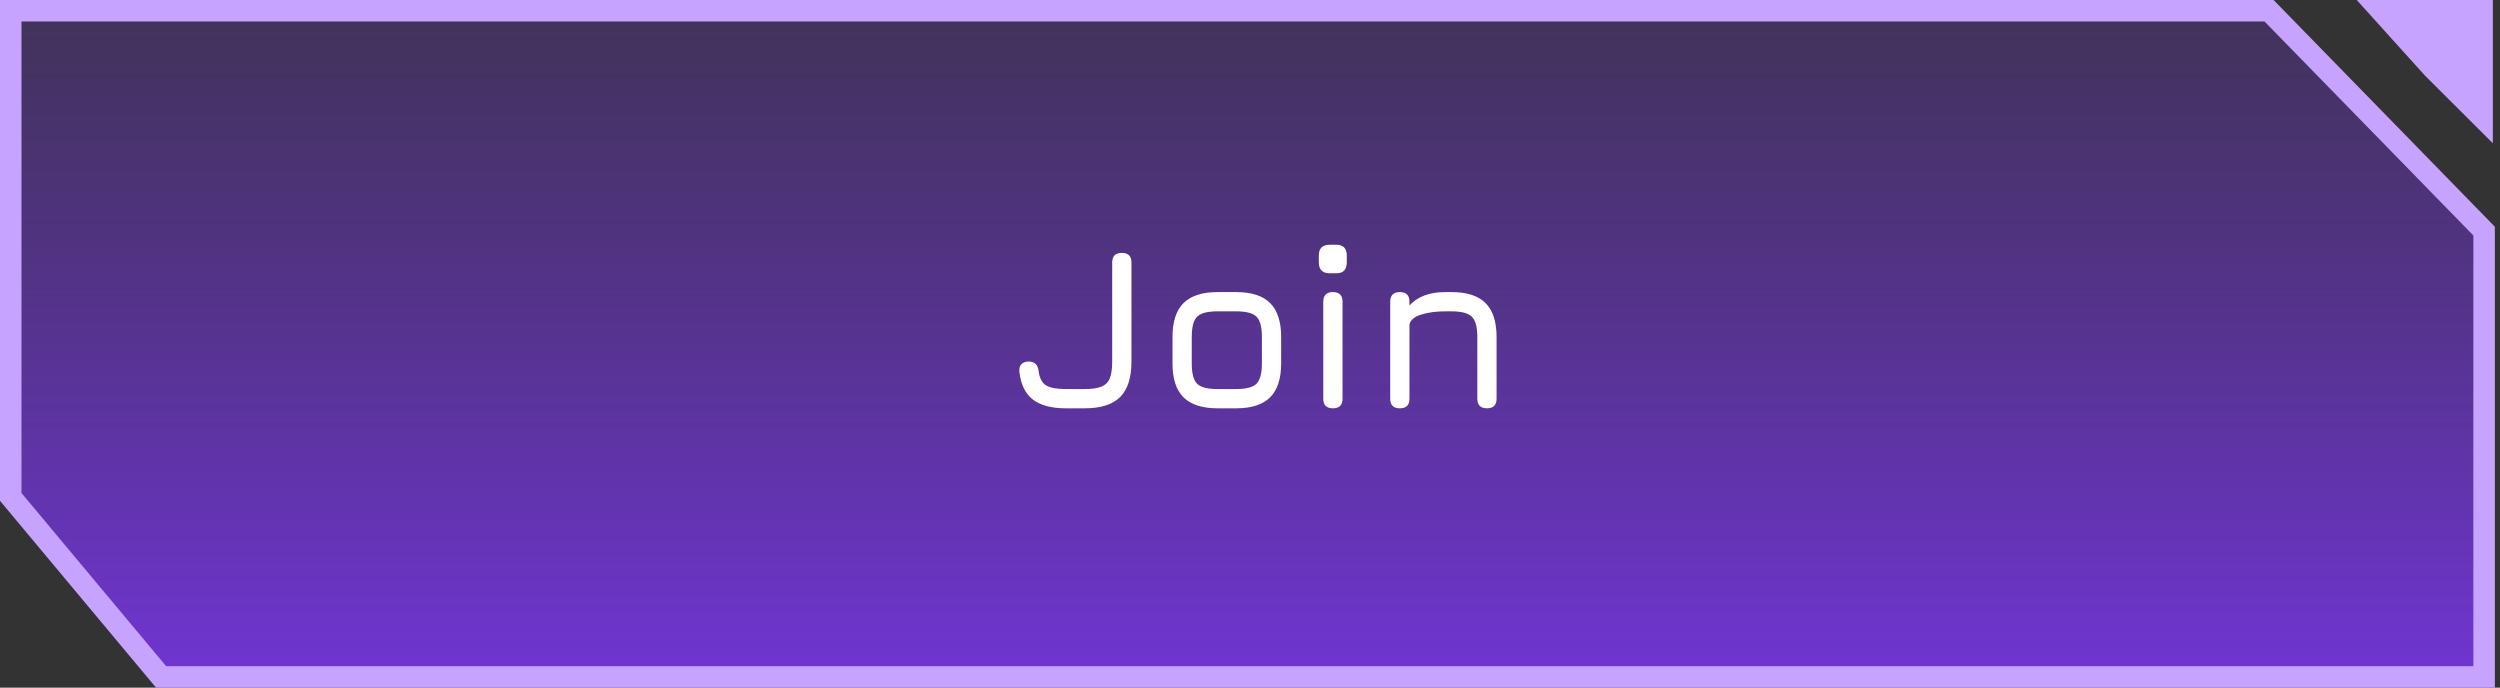 <svg width="349" height="96" viewBox="0 0 349 96" fill="none" xmlns="http://www.w3.org/2000/svg">
<rect x="0" y="0" width="349" height="96" fill="#333333" stroke="none"/>
<path d="M316.759 1.5L346.781 32.263V94.5H22.489L1.5 69.369V1.5H316.759Z" fill="url(#paint0_linear_29_1437)" stroke="#C6A3FF" stroke-width="3"/>
<path d="M329 0H348V20L338.5 10.526L329 0Z" fill="#C6A3FF"/>
<path d="M148.767 57C146.772 57 145.242 56.589 144.175 55.768C143.119 54.936 142.495 53.64 142.303 51.88C142.26 51.432 142.356 51.085 142.591 50.84C142.826 50.595 143.167 50.472 143.615 50.472C144.436 50.472 144.895 50.92 144.991 51.816C145.119 52.787 145.466 53.448 146.031 53.8C146.596 54.141 147.508 54.312 148.767 54.312H151.423C152.415 54.312 153.188 54.2 153.743 53.976C154.308 53.752 154.703 53.363 154.927 52.808C155.151 52.253 155.263 51.475 155.263 50.472V36.648C155.263 35.752 155.711 35.304 156.607 35.304C157.503 35.304 157.951 35.752 157.951 36.648V50.472C157.951 52.723 157.423 54.376 156.367 55.432C155.311 56.477 153.663 57 151.423 57H148.767ZM169.953 57C167.83 57 166.252 56.488 165.217 55.464C164.193 54.44 163.681 52.872 163.681 50.76V47.048C163.681 44.904 164.193 43.325 165.217 42.312C166.252 41.288 167.83 40.776 169.953 40.776H172.577C174.71 40.776 176.289 41.288 177.313 42.312C178.337 43.336 178.849 44.915 178.849 47.048V50.728C178.849 52.851 178.337 54.429 177.313 55.464C176.289 56.488 174.71 57 172.577 57H169.953ZM166.369 50.76C166.369 52.136 166.62 53.075 167.121 53.576C167.622 54.067 168.566 54.312 169.953 54.312H172.577C173.974 54.312 174.918 54.061 175.409 53.56C175.91 53.059 176.161 52.115 176.161 50.728V47.048C176.161 45.651 175.91 44.707 175.409 44.216C174.918 43.715 173.974 43.464 172.577 43.464H169.953C169.025 43.464 168.3 43.571 167.777 43.784C167.265 43.987 166.902 44.349 166.689 44.872C166.476 45.384 166.369 46.109 166.369 47.048V50.76ZM185.626 38.152C184.613 38.152 184.106 37.64 184.106 36.616V35.672C184.106 34.669 184.613 34.168 185.626 34.168H186.554C187.525 34.168 188.01 34.669 188.01 35.672V36.616C188.01 37.64 187.525 38.152 186.554 38.152H185.626ZM186.074 57C185.178 57 184.73 56.552 184.73 55.656V42.12C184.73 41.224 185.178 40.776 186.074 40.776C186.97 40.776 187.418 41.224 187.418 42.12V55.656C187.418 56.552 186.97 57 186.074 57ZM195.418 57C194.522 57 194.074 56.552 194.074 55.656V42.12C194.074 41.224 194.522 40.776 195.418 40.776C196.314 40.776 196.762 41.224 196.762 42.12V42.648C197.893 41.4 199.557 40.776 201.754 40.776H202.65C204.783 40.776 206.362 41.288 207.386 42.312C208.41 43.336 208.922 44.915 208.922 47.048V55.656C208.922 56.552 208.474 57 207.578 57C206.682 57 206.234 56.552 206.234 55.656V47.048C206.234 45.651 205.978 44.707 205.466 44.216C204.965 43.715 204.026 43.464 202.65 43.464H201.754C200.474 43.464 199.359 43.613 198.41 43.912C197.461 44.2 196.911 44.659 196.762 45.288V55.656C196.762 56.552 196.314 57 195.418 57Z" fill="white"/>
<defs>
<linearGradient id="paint0_linear_29_1437" x1="176.165" y1="-34.5" x2="176.165" y2="96" gradientUnits="userSpaceOnUse">
<stop stop-color="#6331B6" stop-opacity="0"/>
<stop offset="1" stop-color="#7135D4"/>
</linearGradient>
</defs>
</svg>
